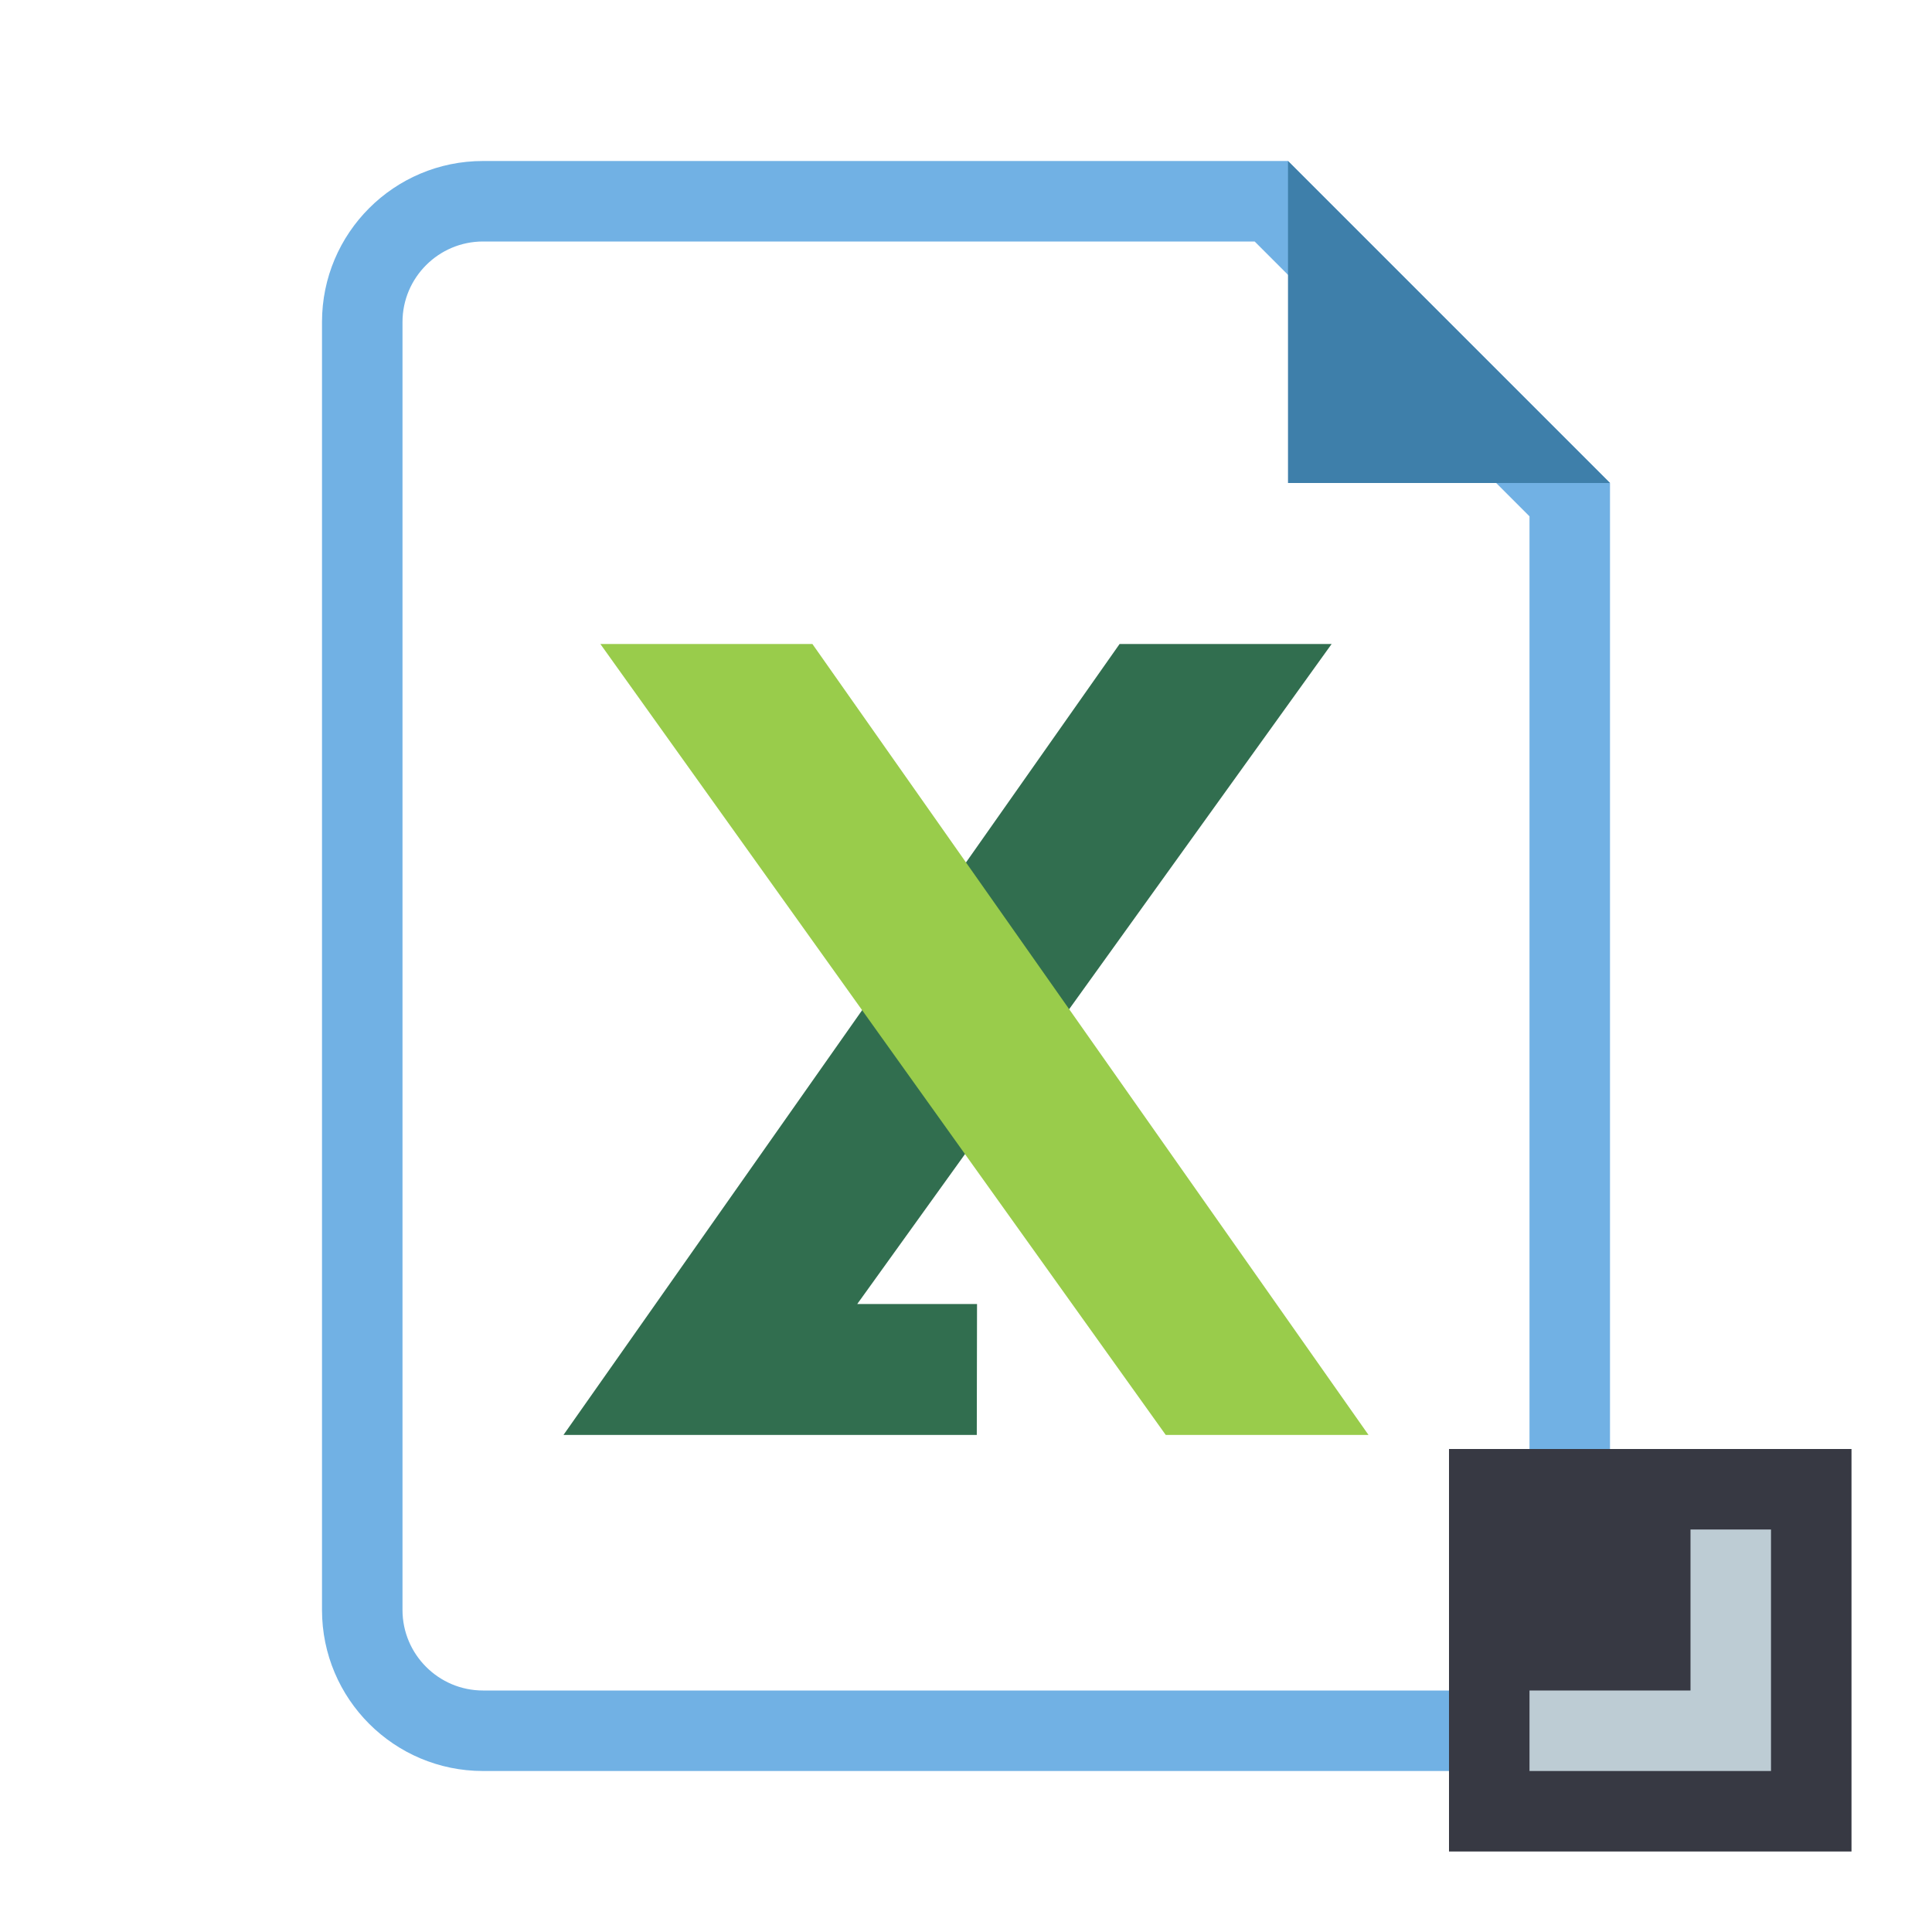 <?xml version="1.0" encoding="utf-8"?>
<!-- Generator: Adobe Illustrator 20.1.0, SVG Export Plug-In . SVG Version: 6.00 Build 0)  -->
<svg version="1.1" id="Слой_1" xmlns="http://www.w3.org/2000/svg" xmlns:xlink="http://www.w3.org/1999/xlink" x="0px" y="0px"
	 width="24px" height="24px" viewBox="0 0 24 24" style="enable-background:new 0 0 24 24;" xml:space="preserve">
<path style="fill:#71B1E4;" d="M15.586,3L19,6.414V20c0,0.551-0.449,1-1,1H6c-0.551,0-1-0.449-1-1V4c0-0.551,0.449-1,1-1H15.586
	 M16,2H6C4.896,2,4,2.895,4,4v16c0,1.104,0.896,2,2,2h12c1.104,0,2-0.896,2-2V6L16,2L16,2z"/>
<polygon style="fill:#3E7FAA;" points="16,6 20,6 16,2 "/>
<g>
	<polygon style="fill:#316E4F;" points="16.542,8 10.649,16.199 12.137,16.199 12.134,17.825 7,17.825 13.908,8 	"/>
	<g>
		<polygon style="fill:#99CC4B;" points="14.496,17.798 7.512,8.027 10.076,8.027 16.947,17.798 		"/>
		<path style="fill:#99CC4B;" d="M10.06,8.054l6.832,9.718h-2.381L7.566,8.054H10.06 M10.092,8H7.458l7.023,9.825H17L10.092,8
			L10.092,8z"/>
	</g>
</g>
<g>
	<rect x="18" y="18" style="fill:#373943;" width="5" height="5"/>
	<polygon style="fill:#BDCCD4;" points="21,19 21,21 19,21 19,22 21,22 22,22 22,21 22,19 	"/>
</g>
</svg>
